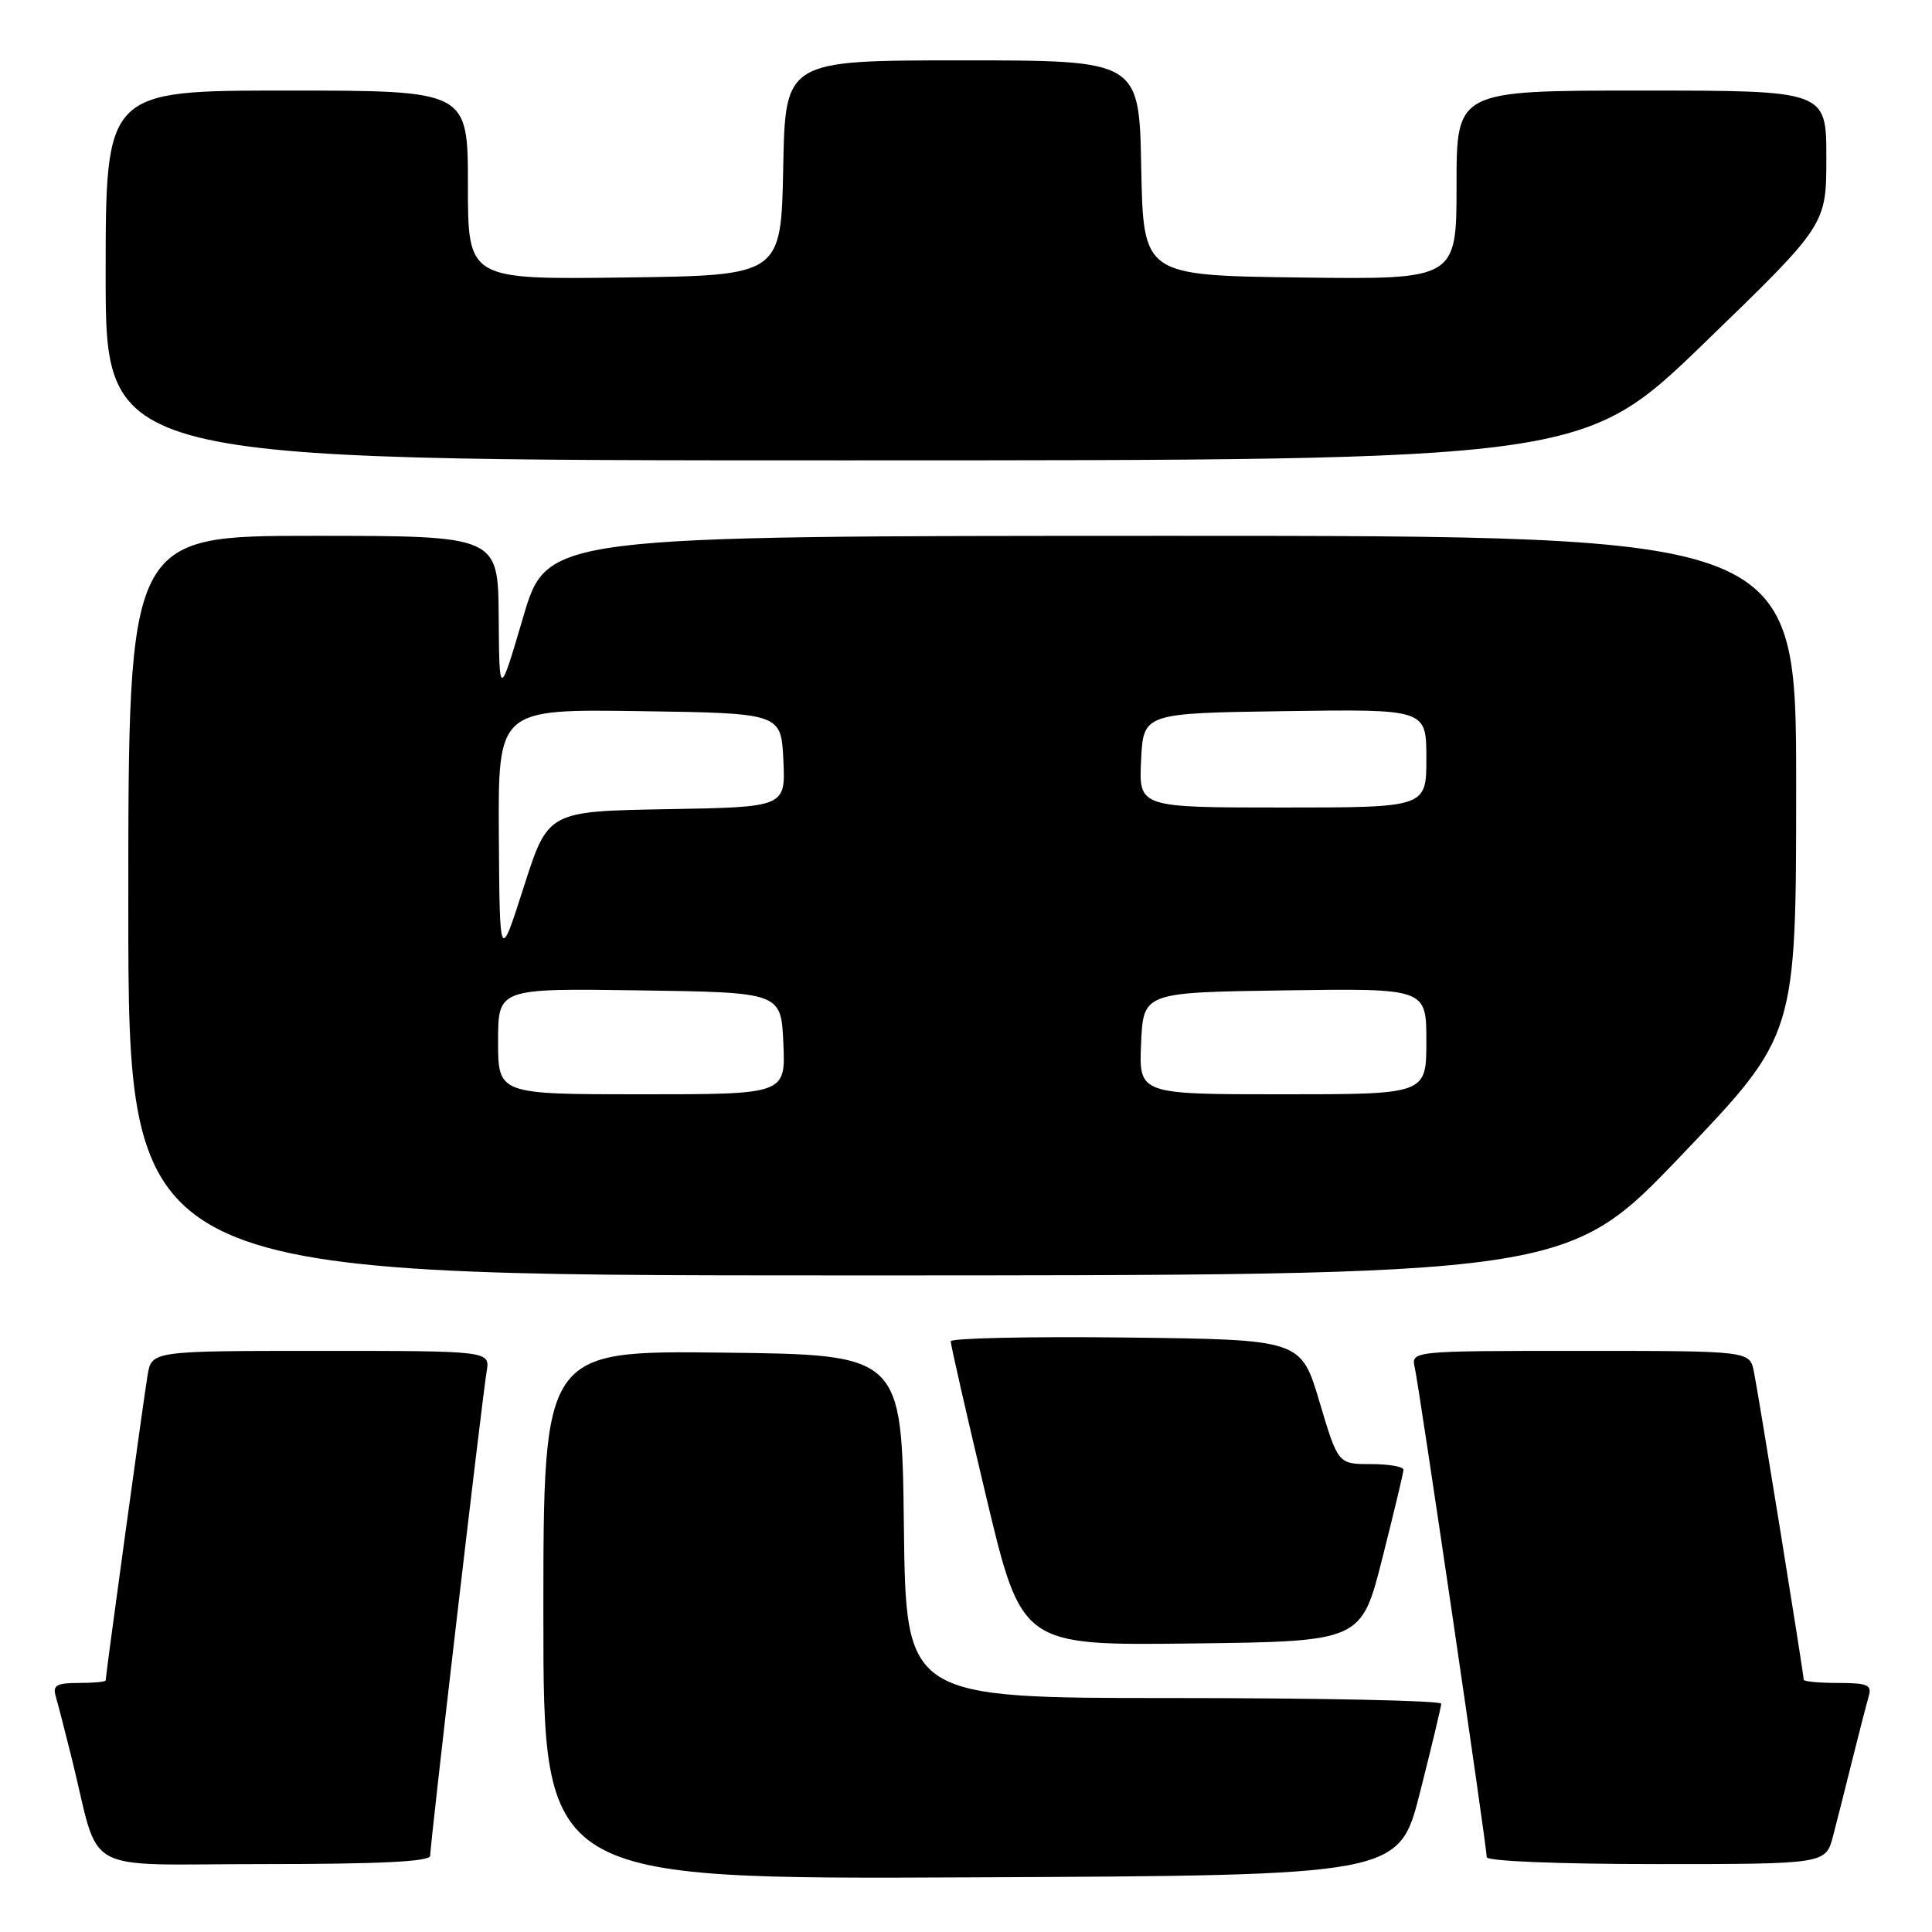 <?xml version="1.0" encoding="UTF-8" standalone="no"?>
<!DOCTYPE svg PUBLIC "-//W3C//DTD SVG 1.1//EN" "http://www.w3.org/Graphics/SVG/1.1/DTD/svg11.dtd" >
<svg xmlns="http://www.w3.org/2000/svg" xmlns:xlink="http://www.w3.org/1999/xlink" version="1.1" viewBox="0 0 256 256">
 <g >
 <path fill="currentColor"
d=" M 188.16 237.50 C 189.69 231.45 190.96 226.16 190.97 225.75 C 190.99 225.34 175.03 225.00 155.52 225.00 C 120.04 225.00 120.04 225.00 119.77 202.25 C 119.50 179.50 119.50 179.50 95.75 179.23 C 72.00 178.96 72.00 178.96 72.00 213.99 C 72.00 249.02 72.00 249.02 128.69 248.76 C 185.37 248.50 185.37 248.50 188.16 237.50 Z  M 57.00 245.90 C 57.00 244.32 63.91 185.04 64.48 181.75 C 64.95 179.00 64.95 179.00 42.52 179.00 C 20.09 179.00 20.09 179.00 19.55 182.25 C 19.03 185.35 14.00 221.99 14.00 222.67 C 14.00 222.85 12.39 223.00 10.43 223.00 C 7.51 223.00 6.96 223.31 7.38 224.75 C 7.66 225.71 8.62 229.43 9.51 233.00 C 13.42 248.76 10.21 247.00 35.04 247.00 C 50.35 247.00 57.00 246.67 57.00 245.90 Z  M 242.90 243.25 C 243.44 241.19 244.60 236.57 245.49 233.00 C 246.38 229.43 247.34 225.71 247.62 224.75 C 248.06 223.26 247.45 223.00 243.57 223.00 C 241.06 223.00 239.00 222.81 239.00 222.57 C 239.00 221.81 232.99 184.60 232.40 181.75 C 231.84 179.00 231.84 179.00 209.40 179.00 C 186.96 179.00 186.96 179.00 187.47 181.25 C 188.06 183.85 197.00 244.69 197.00 246.08 C 197.00 246.61 206.37 247.00 219.46 247.00 C 241.92 247.00 241.92 247.00 242.90 243.25 Z  M 183.16 206.50 C 184.69 200.45 185.96 195.16 185.97 194.75 C 185.99 194.34 184.04 194.00 181.65 194.00 C 177.30 194.00 177.30 194.00 174.84 185.75 C 172.38 177.50 172.38 177.50 149.19 177.23 C 136.44 177.08 125.99 177.31 125.98 177.73 C 125.96 178.15 128.07 187.40 130.66 198.27 C 135.37 218.04 135.37 218.04 157.88 217.77 C 180.38 217.50 180.38 217.50 183.16 206.50 Z  M 222.80 153.08 C 238.00 137.16 238.00 137.16 238.00 104.08 C 238.00 71.00 238.00 71.00 155.25 71.00 C 72.50 71.01 72.50 71.01 69.33 81.75 C 66.16 92.50 66.16 92.50 66.08 81.75 C 66.00 71.00 66.00 71.00 41.50 71.00 C 17.00 71.00 17.00 71.00 17.00 120.00 C 17.00 169.00 17.00 169.00 112.30 169.00 C 207.60 169.00 207.60 169.00 222.80 153.08 Z  M 225.88 45.40 C 242.00 29.80 242.00 29.80 242.00 20.90 C 242.00 12.00 242.00 12.00 217.50 12.00 C 193.00 12.00 193.00 12.00 193.00 24.52 C 193.00 37.04 193.00 37.04 172.25 36.77 C 151.50 36.50 151.50 36.50 151.22 22.25 C 150.95 8.00 150.95 8.00 127.50 8.00 C 104.05 8.00 104.05 8.00 103.78 22.25 C 103.50 36.50 103.50 36.50 82.75 36.77 C 62.00 37.04 62.00 37.04 62.00 24.52 C 62.00 12.00 62.00 12.00 38.00 12.00 C 14.00 12.00 14.00 12.00 14.00 36.50 C 14.00 61.00 14.00 61.00 111.88 61.00 C 209.76 61.00 209.76 61.00 225.88 45.40 Z  M 66.00 137.98 C 66.00 130.96 66.00 130.96 84.75 131.23 C 103.50 131.50 103.50 131.50 103.80 138.25 C 104.09 145.00 104.09 145.00 85.05 145.00 C 66.00 145.00 66.00 145.00 66.00 137.98 Z  M 151.20 138.25 C 151.50 131.50 151.50 131.50 170.25 131.23 C 189.00 130.96 189.00 130.96 189.00 137.98 C 189.00 145.00 189.00 145.00 169.95 145.00 C 150.91 145.00 150.91 145.00 151.20 138.25 Z  M 66.10 110.73 C 66.00 93.96 66.00 93.96 84.75 94.23 C 103.50 94.50 103.50 94.50 103.80 100.72 C 104.09 106.95 104.09 106.95 88.36 107.22 C 72.62 107.50 72.62 107.50 69.41 117.50 C 66.21 127.50 66.21 127.50 66.10 110.73 Z  M 151.20 100.75 C 151.50 94.50 151.50 94.50 170.25 94.23 C 189.00 93.96 189.00 93.96 189.00 100.48 C 189.00 107.00 189.00 107.00 169.95 107.00 C 150.90 107.00 150.90 107.00 151.20 100.75 Z "/>
</g>
</svg>